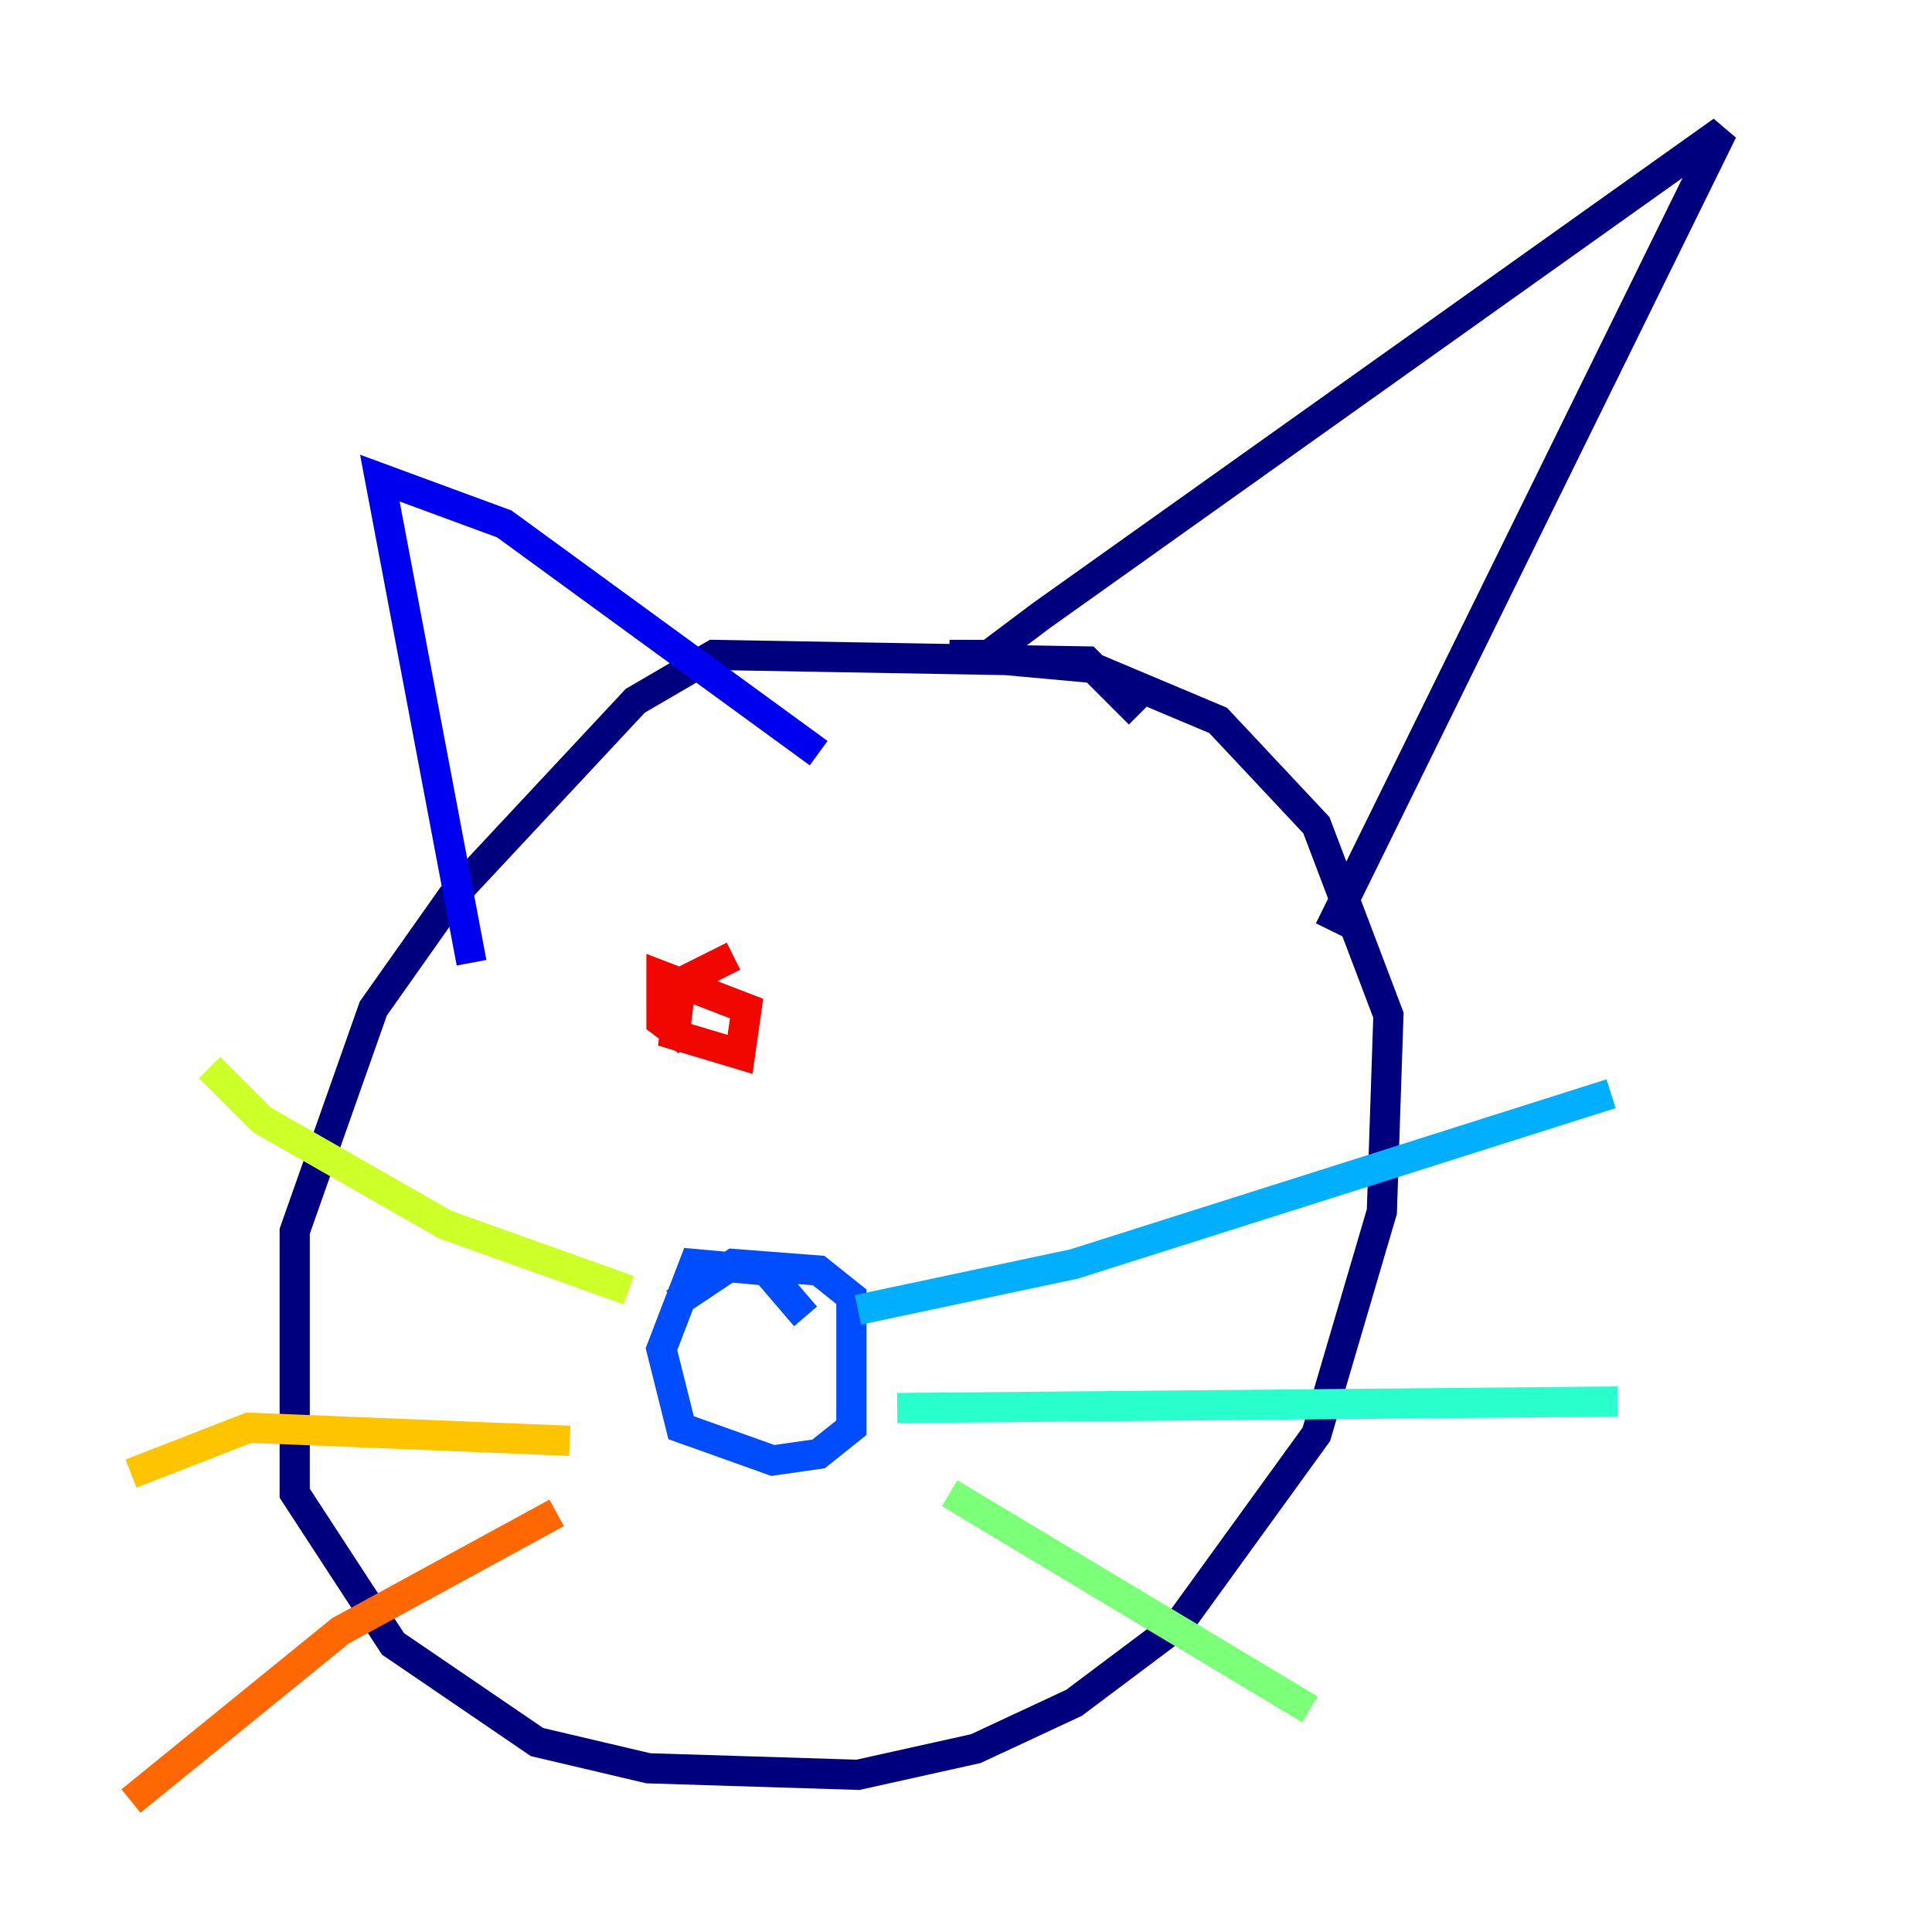 <?xml version="1.0" encoding="utf-8" ?>
<svg baseProfile="tiny" height="128" version="1.2" viewBox="0,0,128,128" width="128" xmlns="http://www.w3.org/2000/svg" xmlns:ev="http://www.w3.org/2001/xml-events" xmlns:xlink="http://www.w3.org/1999/xlink"><defs /><polyline fill="none" points="75.498,47.295 72.027,43.824 47.295,43.39 42.088,46.427 29.939,59.444 24.732,66.82 19.525,81.573 19.525,98.929 26.034,108.909 35.58,115.417 42.956,117.153 56.841,117.586 64.651,115.851 71.159,112.814 78.102,107.607 87.214,95.024 91.552,80.271 91.986,67.254 87.214,54.671 80.705,47.729 72.461,44.258 62.915,43.39 65.519,43.39 68.99,40.786 114.115,8.678 88.081,61.614" stroke="#00007f" stroke-width="2" /><polyline fill="none" points="31.241,63.783 25.166,31.675 33.41,34.712 54.237,49.898" stroke="#0000f1" stroke-width="2" /><polyline fill="none" points="53.37,87.214 50.766,84.176 45.993,83.742 43.824,89.383 45.125,94.59 51.2,96.759 54.237,96.325 56.407,94.59 56.407,85.912 54.237,84.176 48.597,83.742 44.691,86.346" stroke="#004cff" stroke-width="2" /><polyline fill="none" points="56.841,86.78 71.159,83.742 106.739,72.461" stroke="#00b0ff" stroke-width="2" /><polyline fill="none" points="59.444,93.288 107.173,92.854" stroke="#29ffcd" stroke-width="2" /><polyline fill="none" points="62.915,98.929 86.78,113.248" stroke="#7cff79" stroke-width="2" /><polyline fill="none" points="41.654,85.478 29.505,81.139 17.356,74.197 13.885,70.725" stroke="#cdff29" stroke-width="2" /><polyline fill="none" points="37.749,95.458 16.488,94.59 8.678,97.627" stroke="#ffc400" stroke-width="2" /><polyline fill="none" points="36.881,100.231 22.563,108.041 8.678,119.322" stroke="#ff6700" stroke-width="2" /><polyline fill="none" points="48.597,63.349 45.125,65.085 44.691,68.556 49.031,69.858 49.464,66.82 43.824,64.651 43.824,67.688 45.559,68.99" stroke="#f10700" stroke-width="2" /><polyline fill="none" points="69.858,62.481 69.858,62.481" stroke="#7f0000" stroke-width="2" /></svg>